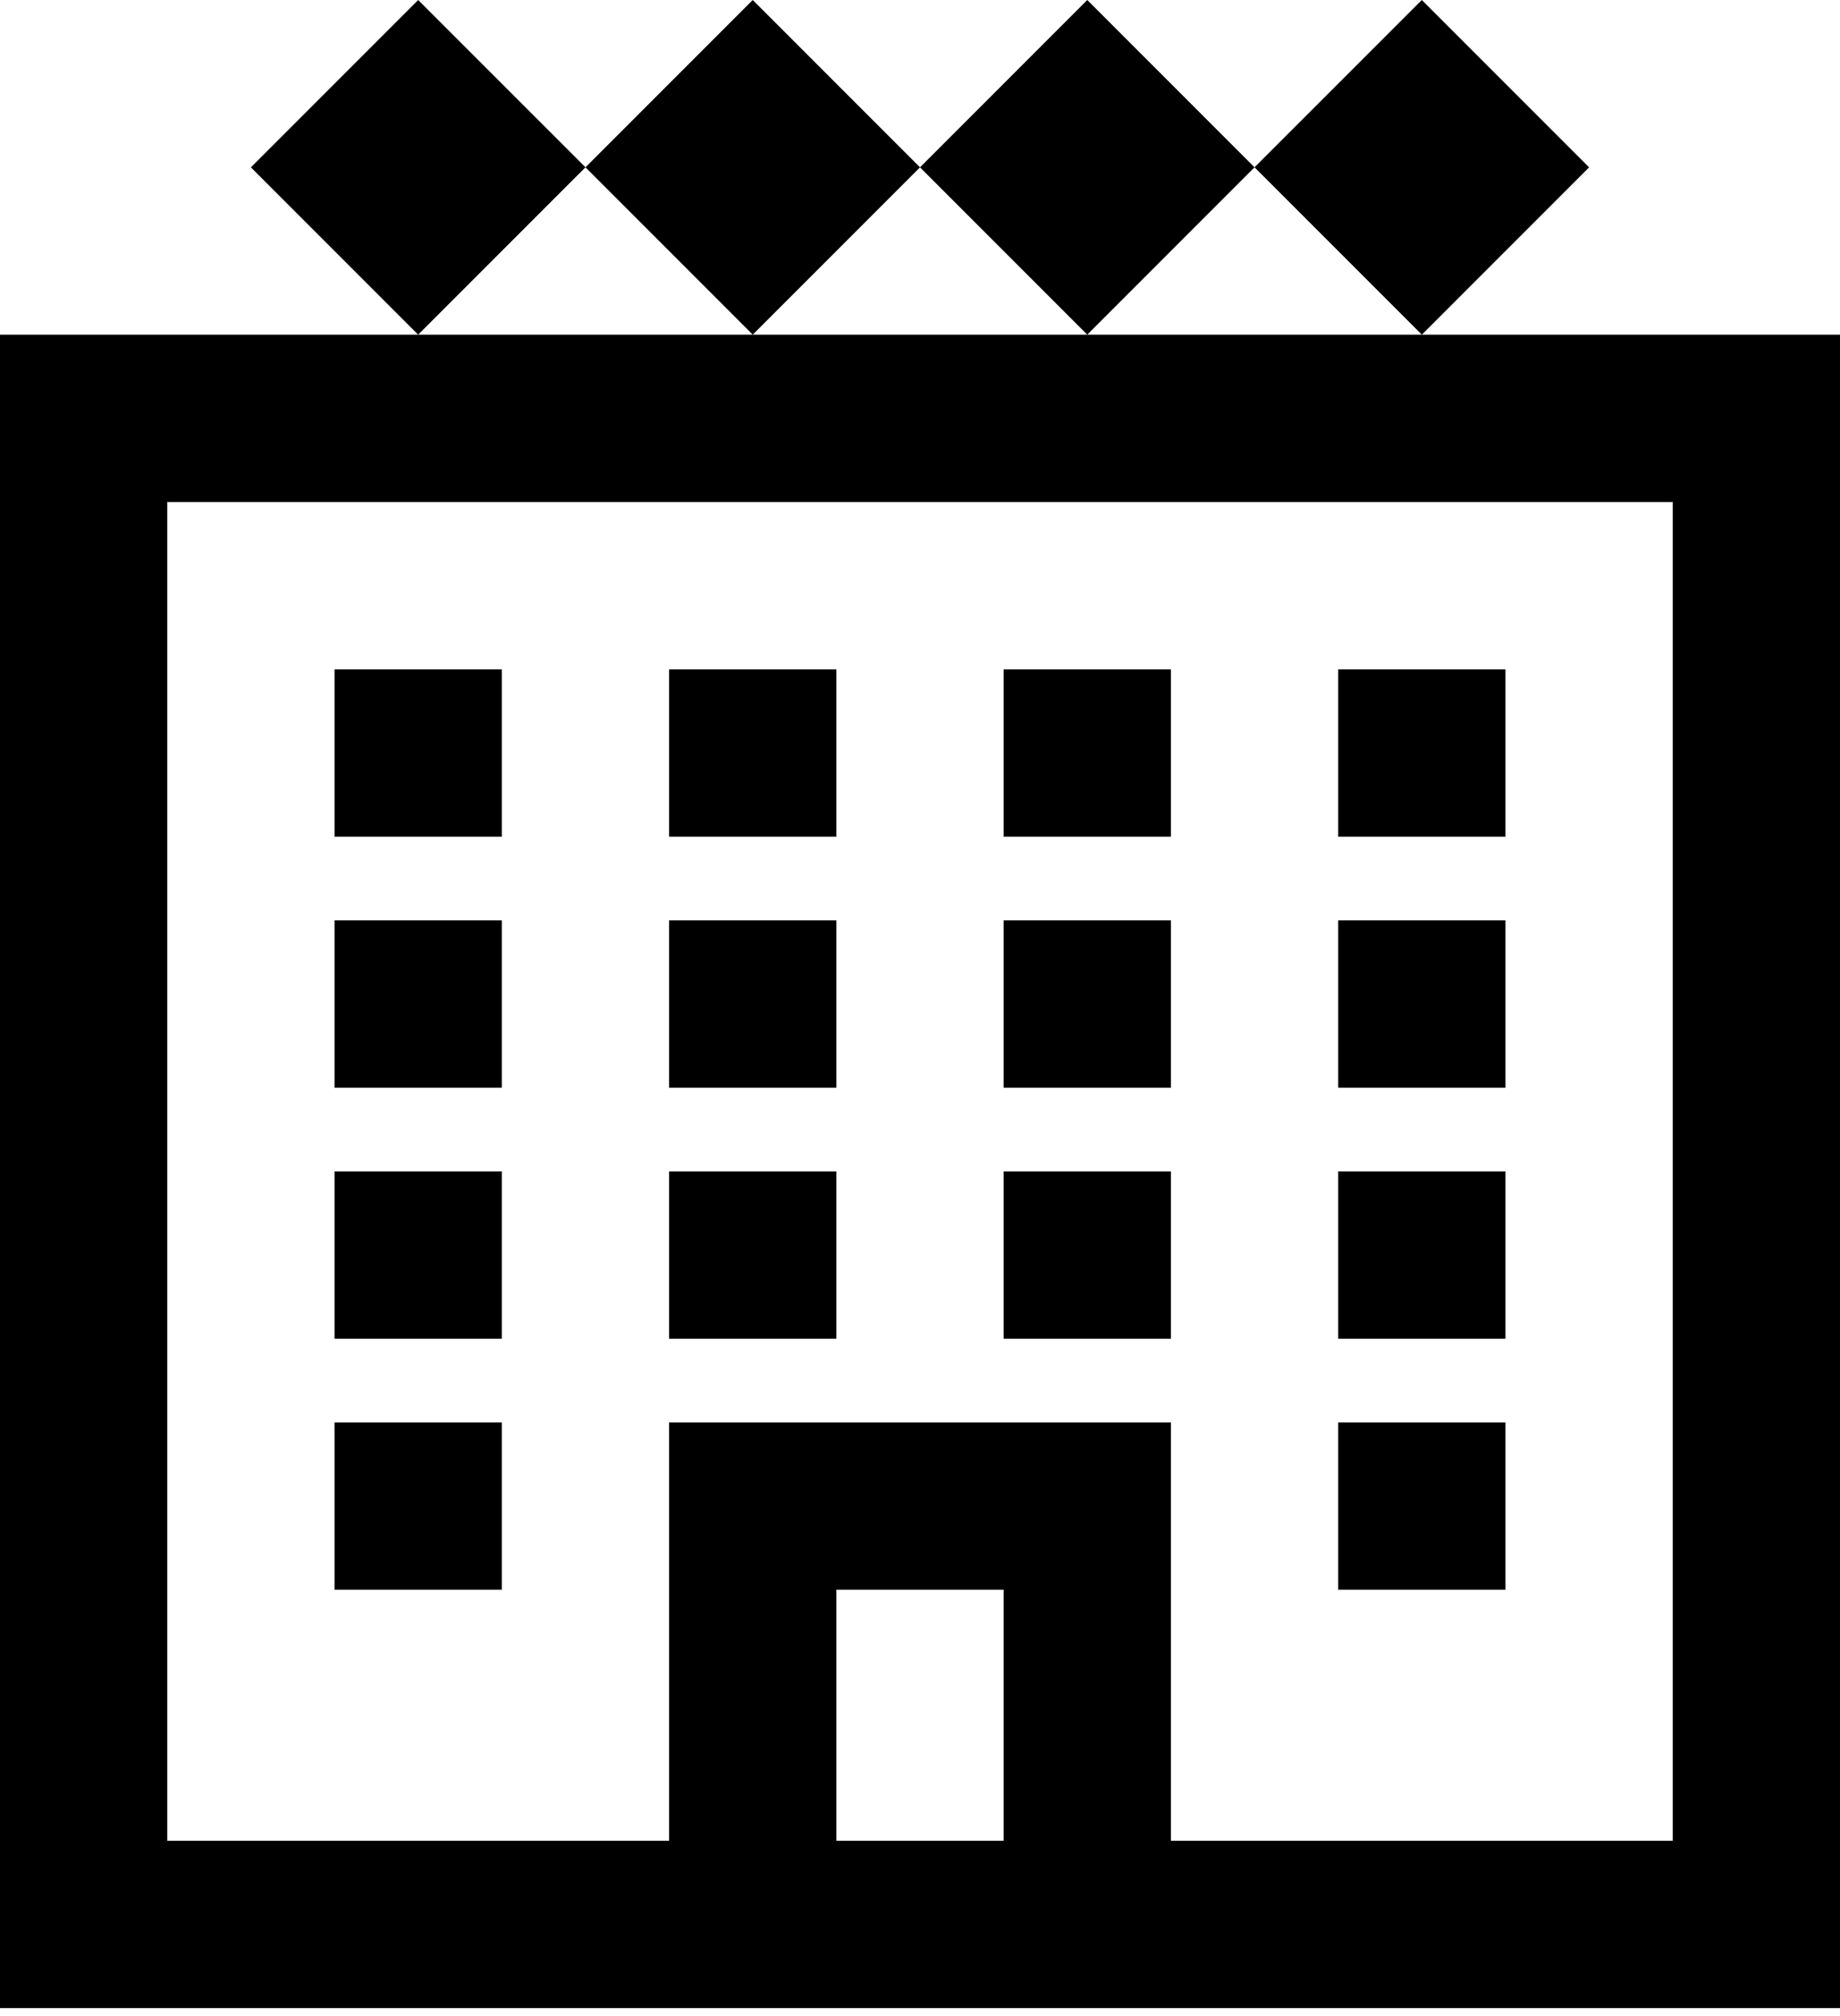 <svg width="42" height="46" viewBox="0 0 42 46" fill="none" xmlns="http://www.w3.org/2000/svg">
<path d="M9.545 0L5.727 3.818L9.545 7.636L13.364 3.818L9.545 0ZM13.364 3.818L17.182 7.636L21 3.818L17.182 0L13.364 3.818ZM21 3.818L24.818 7.636L28.636 3.818L24.818 0L21 3.818ZM28.636 3.818L32.455 7.636L36.273 3.818L32.455 0L28.636 3.818ZM32.455 7.636H0V45.818H42V7.636H32.455ZM3.818 11.454H38.182V42H26.727V32.455H15.273V42H3.818V11.454ZM7.636 15.273V19.091H11.454V15.273H7.636ZM15.273 15.273V19.091H19.091V15.273H15.273ZM22.909 15.273V19.091H26.727V15.273H22.909ZM30.546 15.273V19.091H34.364V15.273H30.546ZM7.636 21V24.818H11.454V21H7.636ZM15.273 21V24.818H19.091V21H15.273ZM22.909 21V24.818H26.727V21H22.909ZM30.546 21V24.818H34.364V21H30.546ZM7.636 26.727V30.546H11.454V26.727H7.636ZM15.273 26.727V30.546H19.091V26.727H15.273ZM22.909 26.727V30.546H26.727V26.727H22.909ZM30.546 26.727V30.546H34.364V26.727H30.546ZM7.636 32.455V36.273H11.454V32.455H7.636ZM30.546 32.455V36.273H34.364V32.455H30.546ZM19.091 36.273H22.909V42H19.091V36.273Z" fill="black"/>
</svg>
